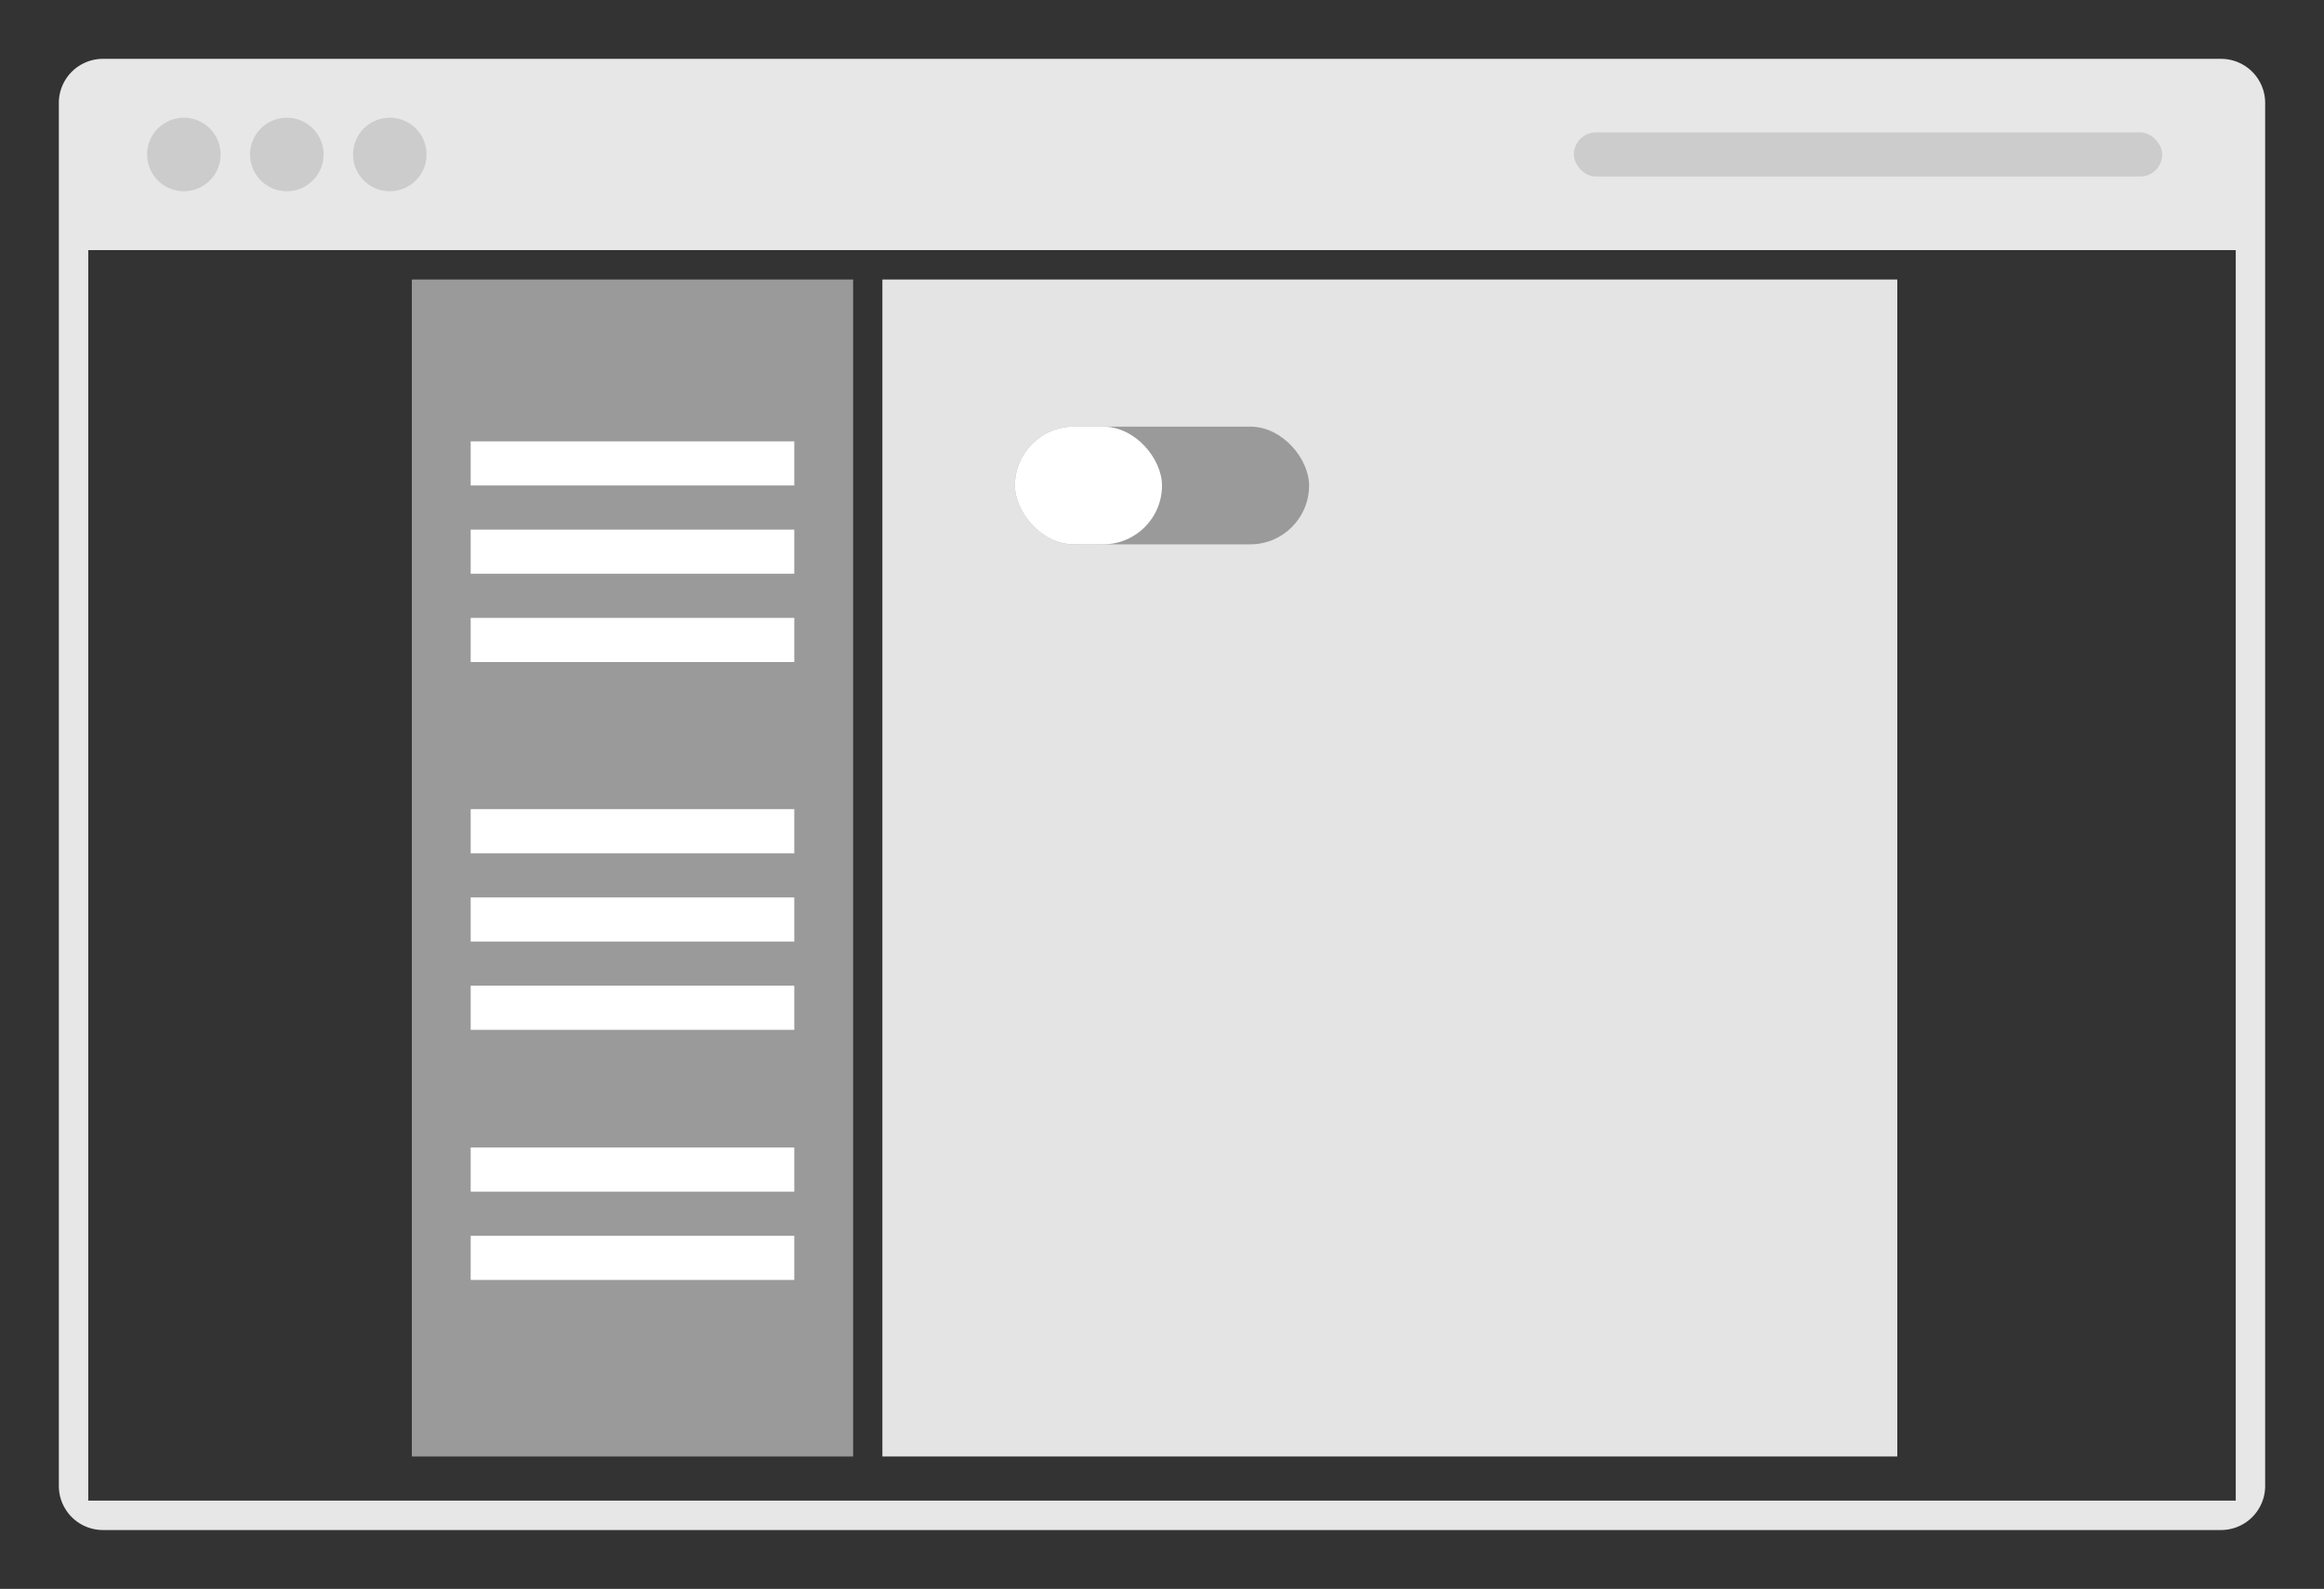 <svg xmlns="http://www.w3.org/2000/svg" width="158" height="108" viewBox="0 0 158 108">
  <rect x="0" y="0" width="158" height="108" fill="#333333" stroke="none"/>
  <defs>
    <style>
      .cls-1 {
        fill: #e7e7e7;
      }

      .cls-1, .cls-5 {
        fill-rule: evenodd;
      }

      .cls-2 {
        fill: #ccc;
      }

      .cls-3 {
        fill: #9a9a9a;
      }

      .cls-4 {
        fill: #fff;
      }

      .cls-5 {
        fill: #e4e4e4;
      }
    </style>
  </defs>
  <path class="cls-1" d="M7,4H151a3,3,0,0,1,3,3v94a3,3,0,0,1-3,3H7a3,3,0,0,1-3-3V7A3,3,0,0,1,7,4ZM6,17H152v85H6V17Z"/>
  <circle class="cls-2" cx="12.5" cy="10.5" r="2.5"/>
  <circle id="Ellipse_1_copy" data-name="Ellipse 1 copy" class="cls-2" cx="19.5" cy="10.5" r="2.5"/>
  <circle id="Ellipse_1_copy_2" data-name="Ellipse 1 copy 2" class="cls-2" cx="26.5" cy="10.5" r="2.5"/>
  <rect id="Rounded_Rectangle_1" data-name="Rounded Rectangle 1" class="cls-2" x="107" y="9" width="40" height="3" rx="1.5" ry="1.5"/>
  <rect id="Rectangle_3_copy" data-name="Rectangle 3 copy" class="cls-3" x="28" y="19" width="30" height="80"/>
  <rect id="Rectangle_3_copy_3" data-name="Rectangle 3 copy 3" class="cls-4" x="32" y="30" width="22" height="3"/>
  <rect id="Rectangle_3_copy_4" data-name="Rectangle 3 copy 4" class="cls-4" x="32" y="36" width="22" height="3"/>
  <rect id="Rectangle_3_copy_5" data-name="Rectangle 3 copy 5" class="cls-4" x="32" y="42" width="22" height="3"/>
  <rect id="Rectangle_3_copy_6" data-name="Rectangle 3 copy 6" class="cls-4" x="32" y="55" width="22" height="3"/>
  <rect id="Rectangle_3_copy_7" data-name="Rectangle 3 copy 7" class="cls-4" x="32" y="61" width="22" height="3"/>
  <rect id="Rectangle_3_copy_8" data-name="Rectangle 3 copy 8" class="cls-4" x="32" y="67" width="22" height="3"/>
  <rect id="Rectangle_3_copy_9" data-name="Rectangle 3 copy 9" class="cls-4" x="32" y="78" width="22" height="3"/>
  <rect id="Rectangle_3_copy_10" data-name="Rectangle 3 copy 10" class="cls-4" x="32" y="84" width="22" height="3"/>
  <path id="Rectangle_3_copy_2" data-name="Rectangle 3 copy 2" class="cls-5" d="M59.99,19h69V99h-69V19Z"/>
  <rect id="Rectangle_3_copy_11" data-name="Rectangle 3 copy 11" class="cls-3" x="69" y="29" width="20" height="8" rx="4" ry="4"/>
  <rect id="Rectangle_3_copy_12" data-name="Rectangle 3 copy 12" class="cls-4" x="69" y="29" width="10" height="8" rx="4" ry="4"/>
</svg>
